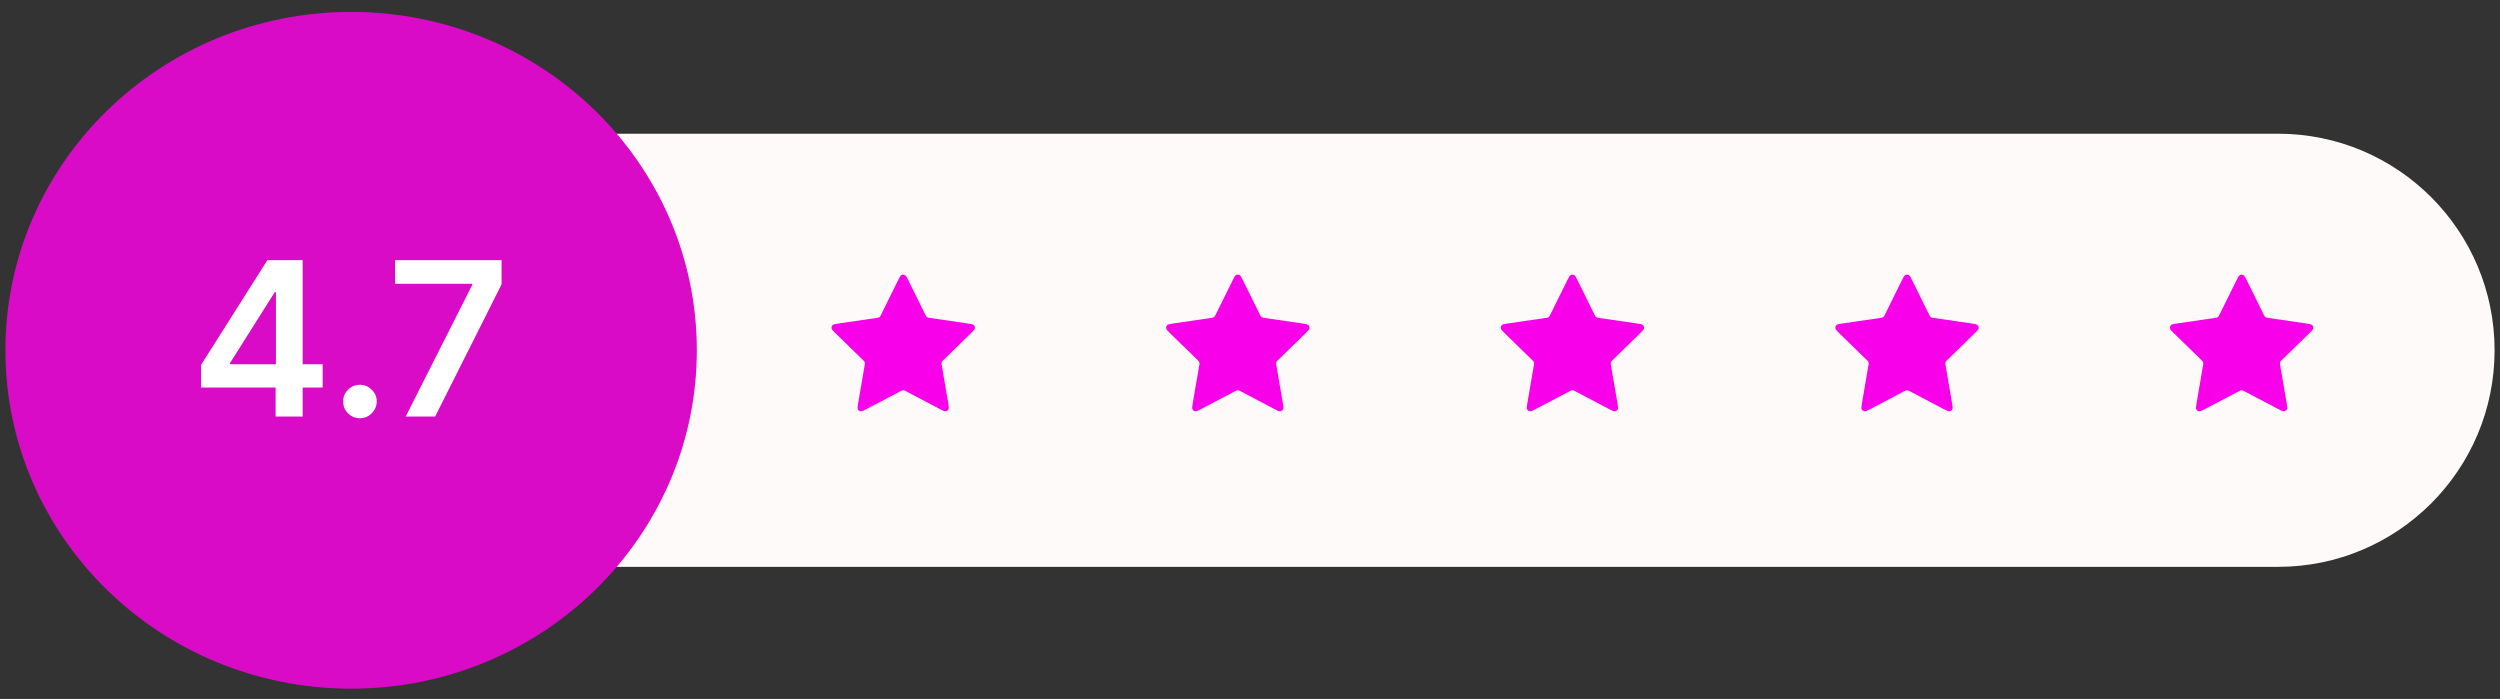 <svg width="186" height="52" viewBox="0 0 186 52" fill="none" xmlns="http://www.w3.org/2000/svg">
<rect x="0" y="0" width="186" height="52" fill="#333333" stroke="none"/>
<path d="M37.443 9.949H169.486C178.384 9.949 185.597 17.163 185.597 26.061C185.597 34.959 178.384 42.173 169.486 42.173H37.443V9.949Z" fill="#FFFAFA"/>
<ellipse cx="26.123" cy="26.061" rx="25.721" ry="25.175" fill="#D90BC6"/>
<g clip-path="url(#clip0_409_157)">
<g clip-path="url(#clip1_409_157)">
<path d="M66.792 20.9C66.923 20.635 66.988 20.503 67.076 20.461C67.153 20.424 67.243 20.424 67.32 20.461C67.409 20.503 67.474 20.635 67.604 20.9L68.841 23.406C68.88 23.484 68.899 23.523 68.927 23.553C68.952 23.58 68.982 23.602 69.015 23.617C69.053 23.635 69.096 23.641 69.182 23.654L71.949 24.058C72.241 24.101 72.386 24.122 72.454 24.193C72.512 24.255 72.54 24.34 72.529 24.425C72.516 24.522 72.41 24.625 72.2 24.83L70.198 26.78C70.135 26.841 70.104 26.871 70.084 26.907C70.066 26.939 70.055 26.974 70.05 27.011C70.045 27.052 70.053 27.095 70.067 27.181L70.54 29.935C70.59 30.225 70.615 30.37 70.568 30.456C70.527 30.532 70.455 30.584 70.371 30.6C70.274 30.618 70.144 30.549 69.883 30.412L67.409 29.111C67.332 29.07 67.293 29.05 67.253 29.042C67.217 29.035 67.18 29.035 67.144 29.042C67.103 29.05 67.065 29.07 66.988 29.111L64.513 30.412C64.253 30.549 64.122 30.618 64.026 30.6C63.942 30.584 63.87 30.532 63.829 30.456C63.782 30.37 63.807 30.225 63.857 29.935L64.329 27.181C64.344 27.095 64.351 27.052 64.346 27.011C64.342 26.974 64.33 26.939 64.312 26.907C64.292 26.871 64.261 26.841 64.199 26.78L62.197 24.83C61.986 24.625 61.88 24.522 61.868 24.425C61.856 24.34 61.884 24.255 61.943 24.193C62.01 24.122 62.156 24.101 62.447 24.058L65.215 23.654C65.301 23.641 65.344 23.635 65.381 23.617C65.415 23.602 65.444 23.58 65.469 23.553C65.497 23.523 65.517 23.484 65.555 23.406L66.792 20.9Z" fill="#F800EA"/>
<path d="M91.687 20.9C91.817 20.635 91.882 20.503 91.971 20.461C92.048 20.424 92.137 20.424 92.215 20.461C92.303 20.503 92.368 20.635 92.499 20.9L93.736 23.406C93.774 23.484 93.793 23.523 93.822 23.553C93.847 23.58 93.876 23.602 93.91 23.617C93.947 23.635 93.99 23.641 94.076 23.654L96.844 24.058C97.135 24.101 97.281 24.122 97.348 24.193C97.407 24.255 97.434 24.34 97.423 24.425C97.41 24.522 97.305 24.625 97.094 24.83L95.092 26.78C95.03 26.841 94.999 26.871 94.978 26.907C94.961 26.939 94.949 26.974 94.945 27.011C94.94 27.052 94.947 27.095 94.962 27.181L95.434 29.935C95.484 30.225 95.509 30.37 95.462 30.456C95.421 30.532 95.349 30.584 95.265 30.6C95.169 30.618 95.038 30.549 94.777 30.412L92.303 29.111C92.226 29.07 92.188 29.05 92.147 29.042C92.111 29.035 92.074 29.035 92.038 29.042C91.998 29.05 91.959 29.07 91.882 29.111L89.408 30.412C89.147 30.549 89.017 30.618 88.92 30.6C88.836 30.584 88.764 30.532 88.723 30.456C88.677 30.37 88.701 30.225 88.751 29.935L89.224 27.181C89.238 27.095 89.246 27.052 89.241 27.011C89.236 26.974 89.225 26.939 89.207 26.907C89.187 26.871 89.156 26.841 89.093 26.78L87.091 24.83C86.88 24.625 86.775 24.522 86.762 24.425C86.751 24.34 86.779 24.255 86.837 24.193C86.905 24.122 87.05 24.101 87.342 24.058L90.109 23.654C90.195 23.641 90.238 23.635 90.276 23.617C90.309 23.602 90.339 23.58 90.364 23.553C90.392 23.523 90.411 23.484 90.45 23.406L91.687 20.9Z" fill="#F800EA"/>
<path d="M116.581 20.9C116.712 20.635 116.777 20.503 116.866 20.461C116.942 20.424 117.032 20.424 117.109 20.461C117.198 20.503 117.263 20.635 117.393 20.9L118.63 23.406C118.669 23.484 118.688 23.523 118.716 23.553C118.741 23.58 118.771 23.602 118.804 23.617C118.842 23.635 118.885 23.641 118.971 23.654L121.738 24.058C122.03 24.101 122.175 24.122 122.243 24.193C122.301 24.255 122.329 24.34 122.318 24.425C122.305 24.522 122.2 24.625 121.989 24.83L119.987 26.78C119.924 26.841 119.893 26.871 119.873 26.907C119.855 26.939 119.844 26.974 119.839 27.011C119.834 27.052 119.842 27.095 119.856 27.181L120.329 29.935C120.379 30.225 120.404 30.37 120.357 30.456C120.316 30.532 120.244 30.584 120.16 30.6C120.063 30.618 119.933 30.549 119.672 30.412L117.198 29.111C117.121 29.07 117.082 29.05 117.042 29.042C117.006 29.035 116.969 29.035 116.933 29.042C116.892 29.05 116.854 29.07 116.777 29.111L114.303 30.412C114.042 30.549 113.911 30.618 113.815 30.6C113.731 30.584 113.659 30.532 113.618 30.456C113.571 30.37 113.596 30.225 113.646 29.935L114.118 27.181C114.133 27.095 114.14 27.052 114.135 27.011C114.131 26.974 114.119 26.939 114.102 26.907C114.081 26.871 114.05 26.841 113.988 26.78L111.986 24.83C111.775 24.625 111.67 24.522 111.657 24.425C111.646 24.34 111.673 24.255 111.732 24.193C111.799 24.122 111.945 24.101 112.236 24.058L115.004 23.654C115.09 23.641 115.133 23.635 115.17 23.617C115.204 23.602 115.233 23.58 115.258 23.553C115.287 23.523 115.306 23.484 115.344 23.406L116.581 20.9Z" fill="#F800EA"/>
<path d="M141.476 20.9C141.606 20.635 141.672 20.503 141.76 20.461C141.837 20.424 141.927 20.424 142.004 20.461C142.092 20.503 142.157 20.635 142.288 20.9L143.525 23.406C143.563 23.484 143.583 23.523 143.611 23.553C143.636 23.58 143.666 23.602 143.699 23.617C143.736 23.635 143.779 23.641 143.865 23.654L146.633 24.058C146.924 24.101 147.07 24.122 147.137 24.193C147.196 24.255 147.224 24.34 147.212 24.425C147.2 24.522 147.094 24.625 146.883 24.83L144.881 26.78C144.819 26.841 144.788 26.871 144.768 26.907C144.75 26.939 144.738 26.974 144.734 27.011C144.729 27.052 144.736 27.095 144.751 27.181L145.223 29.935C145.273 30.225 145.298 30.37 145.251 30.456C145.21 30.532 145.138 30.584 145.054 30.6C144.958 30.618 144.827 30.549 144.566 30.412L142.093 29.111C142.015 29.07 141.977 29.05 141.936 29.042C141.9 29.035 141.863 29.035 141.827 29.042C141.787 29.05 141.748 29.07 141.671 29.111L139.197 30.412C138.936 30.549 138.806 30.618 138.709 30.6C138.625 30.584 138.553 30.532 138.512 30.456C138.466 30.37 138.49 30.225 138.54 29.935L139.013 27.181C139.027 27.095 139.035 27.052 139.03 27.011C139.025 26.974 139.014 26.939 138.996 26.907C138.976 26.871 138.945 26.841 138.882 26.78L136.881 24.83C136.67 24.625 136.564 24.522 136.551 24.425C136.54 24.34 136.568 24.255 136.626 24.193C136.694 24.122 136.839 24.101 137.131 24.058L139.898 23.654C139.984 23.641 140.027 23.635 140.065 23.617C140.098 23.602 140.128 23.58 140.153 23.553C140.181 23.523 140.2 23.484 140.239 23.406L141.476 20.9Z" fill="#F800EA"/>
<path d="M166.37 20.9C166.501 20.635 166.566 20.503 166.655 20.461C166.732 20.424 166.821 20.424 166.898 20.461C166.987 20.503 167.052 20.635 167.182 20.9L168.419 23.406C168.458 23.484 168.477 23.523 168.505 23.553C168.53 23.58 168.56 23.602 168.593 23.617C168.631 23.635 168.674 23.641 168.76 23.654L171.527 24.058C171.819 24.101 171.965 24.122 172.031 24.193C172.09 24.255 172.119 24.34 172.107 24.425C172.094 24.522 171.988 24.625 171.778 24.83L169.776 26.78C169.713 26.841 169.682 26.871 169.662 26.907C169.644 26.939 169.633 26.974 169.628 27.011C169.623 27.052 169.631 27.095 169.645 27.181L170.118 29.935C170.168 30.225 170.193 30.37 170.146 30.456C170.105 30.532 170.033 30.584 169.949 30.6C169.852 30.618 169.722 30.549 169.461 30.412L166.987 29.111C166.91 29.07 166.871 29.05 166.831 29.042C166.795 29.035 166.758 29.035 166.722 29.042C166.681 29.05 166.643 29.07 166.566 29.111L164.092 30.412C163.831 30.549 163.7 30.618 163.604 30.6C163.52 30.584 163.448 30.532 163.407 30.456C163.36 30.37 163.385 30.225 163.435 29.935L163.907 27.181C163.922 27.095 163.929 27.052 163.924 27.011C163.92 26.974 163.908 26.939 163.891 26.907C163.87 26.871 163.839 26.841 163.777 26.78L161.775 24.83C161.564 24.625 161.459 24.522 161.446 24.425C161.435 24.34 161.462 24.255 161.521 24.193C161.588 24.122 161.734 24.101 162.025 24.058L164.793 23.654C164.879 23.641 164.922 23.635 164.959 23.617C164.993 23.602 165.023 23.58 165.047 23.553C165.076 23.523 165.095 23.484 165.133 23.406L166.37 20.9Z" fill="#F800EA"/>
</g>
</g>
<path d="M14.955 28.833V27.157L19.893 19.356H21.29V21.742H20.438L17.114 27.009V27.1H24.006V28.833H14.955ZM20.506 30.992V28.322L20.529 27.572V19.356H22.518V30.992H20.506ZM26.783 31.117C26.439 31.117 26.143 30.996 25.897 30.754C25.651 30.511 25.529 30.216 25.533 29.867C25.529 29.526 25.651 29.235 25.897 28.992C26.143 28.75 26.439 28.629 26.783 28.629C27.117 28.629 27.406 28.75 27.653 28.992C27.903 29.235 28.029 29.526 28.033 29.867C28.029 30.098 27.969 30.308 27.852 30.498C27.738 30.687 27.586 30.839 27.397 30.952C27.211 31.062 27.007 31.117 26.783 31.117ZM30.185 30.992L35.134 21.197V21.117H29.39V19.356H37.316V21.157L32.373 30.992H30.185Z" fill="white"/>
<defs>
<clipPath id="clip0_409_157">
<rect width="123.462" height="21.65" fill="white" transform="translate(56.988 14.984)"/>
</clipPath>
<clipPath id="clip1_409_157">
<rect width="120" height="21.5" fill="white" transform="translate(56.988 14.984)"/>
</clipPath>
</defs>
</svg>
